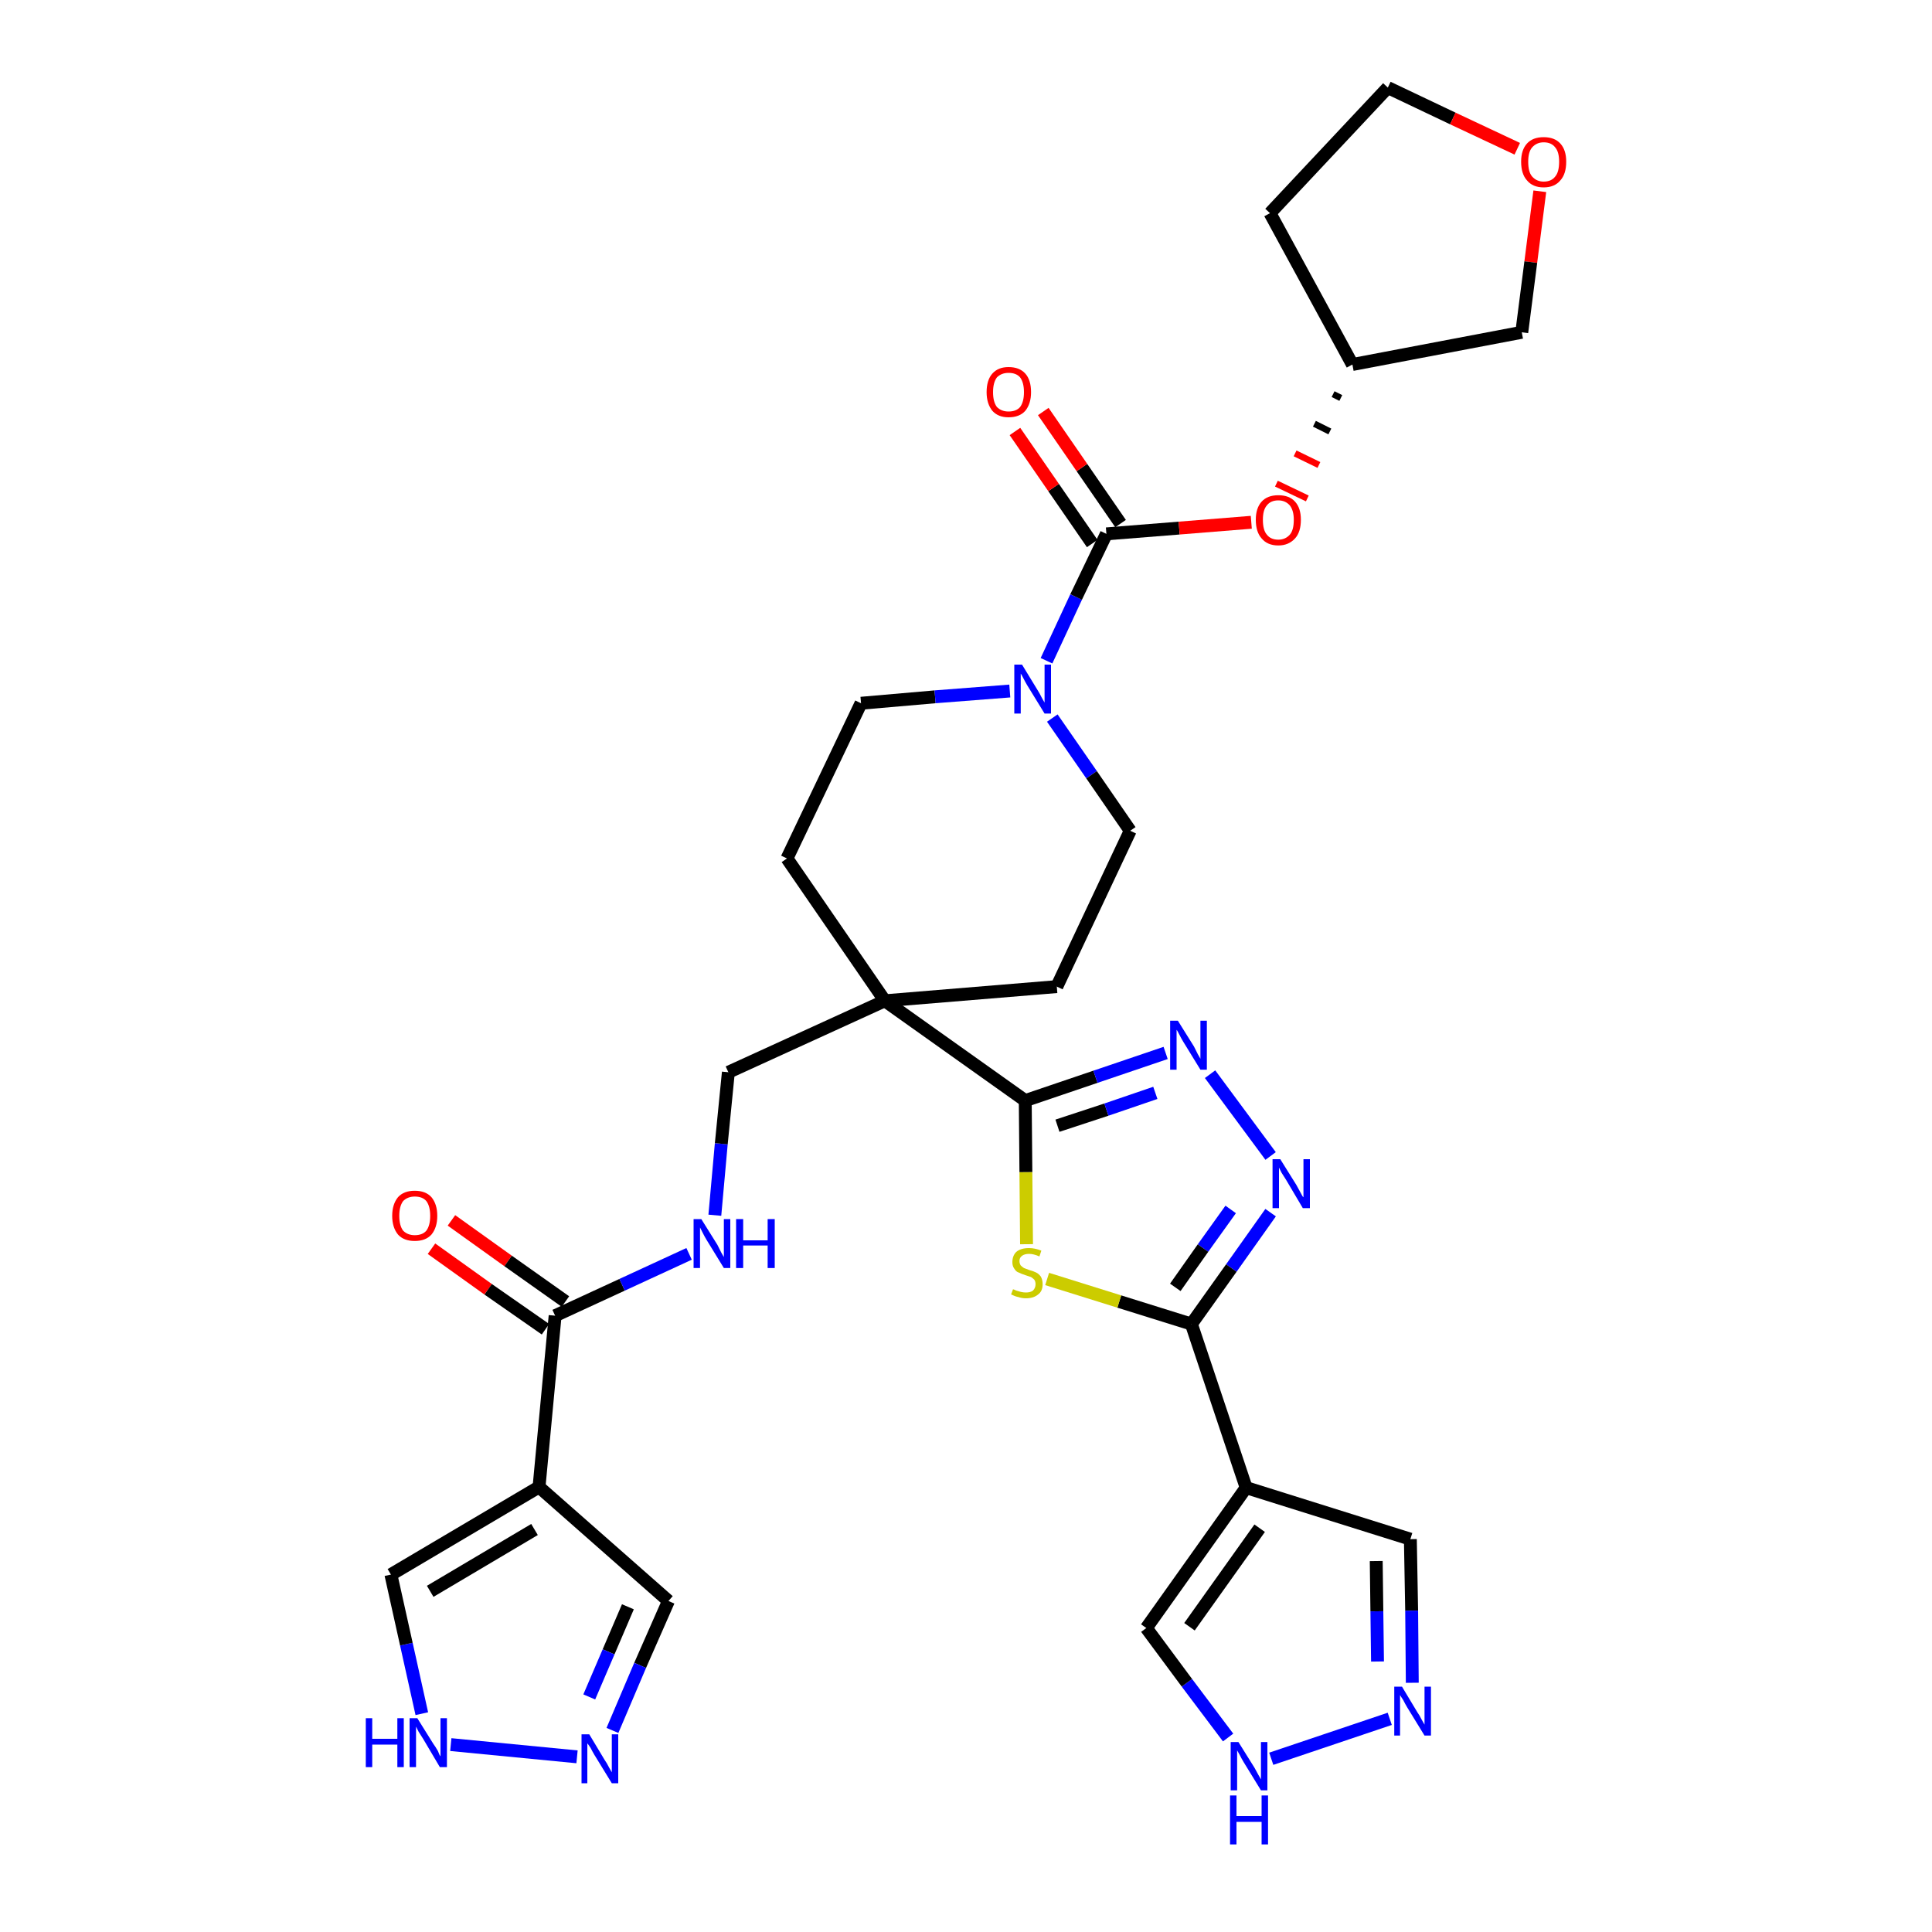 <?xml version='1.0' encoding='iso-8859-1'?>
<svg version='1.1' baseProfile='full'
              xmlns='http://www.w3.org/2000/svg'
                      xmlns:rdkit='http://www.rdkit.org/xml'
                      xmlns:xlink='http://www.w3.org/1999/xlink'
                  xml:space='preserve'
width='300px' height='300px' viewBox='0 0 300 300'>
<!-- END OF HEADER -->
<path class='bond-0 atom-0 atom-1' d='M 67.0,193.9 L 75.8,200.2' style='fill:none;fill-rule:evenodd;stroke:#FF0000;stroke-width:2.0px;stroke-linecap:butt;stroke-linejoin:miter;stroke-opacity:1' />
<path class='bond-0 atom-0 atom-1' d='M 75.8,200.2 L 84.7,206.4' style='fill:none;fill-rule:evenodd;stroke:#000000;stroke-width:2.0px;stroke-linecap:butt;stroke-linejoin:miter;stroke-opacity:1' />
<path class='bond-0 atom-0 atom-1' d='M 70.1,189.5 L 78.9,195.8' style='fill:none;fill-rule:evenodd;stroke:#FF0000;stroke-width:2.0px;stroke-linecap:butt;stroke-linejoin:miter;stroke-opacity:1' />
<path class='bond-0 atom-0 atom-1' d='M 78.9,195.8 L 87.8,202.1' style='fill:none;fill-rule:evenodd;stroke:#000000;stroke-width:2.0px;stroke-linecap:butt;stroke-linejoin:miter;stroke-opacity:1' />
<path class='bond-1 atom-1 atom-2' d='M 86.2,204.3 L 96.6,199.5' style='fill:none;fill-rule:evenodd;stroke:#000000;stroke-width:2.0px;stroke-linecap:butt;stroke-linejoin:miter;stroke-opacity:1' />
<path class='bond-1 atom-1 atom-2' d='M 96.6,199.5 L 107.0,194.7' style='fill:none;fill-rule:evenodd;stroke:#0000FF;stroke-width:2.0px;stroke-linecap:butt;stroke-linejoin:miter;stroke-opacity:1' />
<path class='bond-27 atom-1 atom-28' d='M 86.2,204.3 L 83.7,230.9' style='fill:none;fill-rule:evenodd;stroke:#000000;stroke-width:2.0px;stroke-linecap:butt;stroke-linejoin:miter;stroke-opacity:1' />
<path class='bond-2 atom-2 atom-3' d='M 111.0,188.7 L 112.0,177.6' style='fill:none;fill-rule:evenodd;stroke:#0000FF;stroke-width:2.0px;stroke-linecap:butt;stroke-linejoin:miter;stroke-opacity:1' />
<path class='bond-2 atom-2 atom-3' d='M 112.0,177.6 L 113.1,166.5' style='fill:none;fill-rule:evenodd;stroke:#000000;stroke-width:2.0px;stroke-linecap:butt;stroke-linejoin:miter;stroke-opacity:1' />
<path class='bond-3 atom-3 atom-4' d='M 113.1,166.5 L 137.4,155.4' style='fill:none;fill-rule:evenodd;stroke:#000000;stroke-width:2.0px;stroke-linecap:butt;stroke-linejoin:miter;stroke-opacity:1' />
<path class='bond-4 atom-4 atom-5' d='M 137.4,155.4 L 159.2,170.9' style='fill:none;fill-rule:evenodd;stroke:#000000;stroke-width:2.0px;stroke-linecap:butt;stroke-linejoin:miter;stroke-opacity:1' />
<path class='bond-14 atom-4 atom-15' d='M 137.4,155.4 L 122.2,133.3' style='fill:none;fill-rule:evenodd;stroke:#000000;stroke-width:2.0px;stroke-linecap:butt;stroke-linejoin:miter;stroke-opacity:1' />
<path class='bond-32 atom-27 atom-4' d='M 164.1,153.2 L 137.4,155.4' style='fill:none;fill-rule:evenodd;stroke:#000000;stroke-width:2.0px;stroke-linecap:butt;stroke-linejoin:miter;stroke-opacity:1' />
<path class='bond-5 atom-5 atom-6' d='M 159.2,170.9 L 170.1,167.2' style='fill:none;fill-rule:evenodd;stroke:#000000;stroke-width:2.0px;stroke-linecap:butt;stroke-linejoin:miter;stroke-opacity:1' />
<path class='bond-5 atom-5 atom-6' d='M 170.1,167.2 L 181.0,163.5' style='fill:none;fill-rule:evenodd;stroke:#0000FF;stroke-width:2.0px;stroke-linecap:butt;stroke-linejoin:miter;stroke-opacity:1' />
<path class='bond-5 atom-5 atom-6' d='M 164.2,174.8 L 171.8,172.3' style='fill:none;fill-rule:evenodd;stroke:#000000;stroke-width:2.0px;stroke-linecap:butt;stroke-linejoin:miter;stroke-opacity:1' />
<path class='bond-5 atom-5 atom-6' d='M 171.8,172.3 L 179.4,169.7' style='fill:none;fill-rule:evenodd;stroke:#0000FF;stroke-width:2.0px;stroke-linecap:butt;stroke-linejoin:miter;stroke-opacity:1' />
<path class='bond-34 atom-14 atom-5' d='M 159.4,193.2 L 159.3,182.0' style='fill:none;fill-rule:evenodd;stroke:#CCCC00;stroke-width:2.0px;stroke-linecap:butt;stroke-linejoin:miter;stroke-opacity:1' />
<path class='bond-34 atom-14 atom-5' d='M 159.3,182.0 L 159.2,170.9' style='fill:none;fill-rule:evenodd;stroke:#000000;stroke-width:2.0px;stroke-linecap:butt;stroke-linejoin:miter;stroke-opacity:1' />
<path class='bond-6 atom-6 atom-7' d='M 187.9,166.8 L 197.3,179.5' style='fill:none;fill-rule:evenodd;stroke:#0000FF;stroke-width:2.0px;stroke-linecap:butt;stroke-linejoin:miter;stroke-opacity:1' />
<path class='bond-7 atom-7 atom-8' d='M 197.3,188.3 L 191.2,196.9' style='fill:none;fill-rule:evenodd;stroke:#0000FF;stroke-width:2.0px;stroke-linecap:butt;stroke-linejoin:miter;stroke-opacity:1' />
<path class='bond-7 atom-7 atom-8' d='M 191.2,196.9 L 185.0,205.6' style='fill:none;fill-rule:evenodd;stroke:#000000;stroke-width:2.0px;stroke-linecap:butt;stroke-linejoin:miter;stroke-opacity:1' />
<path class='bond-7 atom-7 atom-8' d='M 191.1,187.8 L 186.8,193.8' style='fill:none;fill-rule:evenodd;stroke:#0000FF;stroke-width:2.0px;stroke-linecap:butt;stroke-linejoin:miter;stroke-opacity:1' />
<path class='bond-7 atom-7 atom-8' d='M 186.8,193.8 L 182.5,199.9' style='fill:none;fill-rule:evenodd;stroke:#000000;stroke-width:2.0px;stroke-linecap:butt;stroke-linejoin:miter;stroke-opacity:1' />
<path class='bond-8 atom-8 atom-9' d='M 185.0,205.6 L 193.5,231.0' style='fill:none;fill-rule:evenodd;stroke:#000000;stroke-width:2.0px;stroke-linecap:butt;stroke-linejoin:miter;stroke-opacity:1' />
<path class='bond-13 atom-8 atom-14' d='M 185.0,205.6 L 173.8,202.1' style='fill:none;fill-rule:evenodd;stroke:#000000;stroke-width:2.0px;stroke-linecap:butt;stroke-linejoin:miter;stroke-opacity:1' />
<path class='bond-13 atom-8 atom-14' d='M 173.8,202.1 L 162.6,198.6' style='fill:none;fill-rule:evenodd;stroke:#CCCC00;stroke-width:2.0px;stroke-linecap:butt;stroke-linejoin:miter;stroke-opacity:1' />
<path class='bond-9 atom-9 atom-10' d='M 193.5,231.0 L 219.0,239.0' style='fill:none;fill-rule:evenodd;stroke:#000000;stroke-width:2.0px;stroke-linecap:butt;stroke-linejoin:miter;stroke-opacity:1' />
<path class='bond-36 atom-13 atom-9' d='M 178.0,252.8 L 193.5,231.0' style='fill:none;fill-rule:evenodd;stroke:#000000;stroke-width:2.0px;stroke-linecap:butt;stroke-linejoin:miter;stroke-opacity:1' />
<path class='bond-36 atom-13 atom-9' d='M 184.7,252.6 L 195.6,237.3' style='fill:none;fill-rule:evenodd;stroke:#000000;stroke-width:2.0px;stroke-linecap:butt;stroke-linejoin:miter;stroke-opacity:1' />
<path class='bond-10 atom-10 atom-11' d='M 219.0,239.0 L 219.2,250.1' style='fill:none;fill-rule:evenodd;stroke:#000000;stroke-width:2.0px;stroke-linecap:butt;stroke-linejoin:miter;stroke-opacity:1' />
<path class='bond-10 atom-10 atom-11' d='M 219.2,250.1 L 219.3,261.3' style='fill:none;fill-rule:evenodd;stroke:#0000FF;stroke-width:2.0px;stroke-linecap:butt;stroke-linejoin:miter;stroke-opacity:1' />
<path class='bond-10 atom-10 atom-11' d='M 213.7,242.4 L 213.8,250.2' style='fill:none;fill-rule:evenodd;stroke:#000000;stroke-width:2.0px;stroke-linecap:butt;stroke-linejoin:miter;stroke-opacity:1' />
<path class='bond-10 atom-10 atom-11' d='M 213.8,250.2 L 213.9,258.0' style='fill:none;fill-rule:evenodd;stroke:#0000FF;stroke-width:2.0px;stroke-linecap:butt;stroke-linejoin:miter;stroke-opacity:1' />
<path class='bond-11 atom-11 atom-12' d='M 215.8,266.9 L 197.4,273.1' style='fill:none;fill-rule:evenodd;stroke:#0000FF;stroke-width:2.0px;stroke-linecap:butt;stroke-linejoin:miter;stroke-opacity:1' />
<path class='bond-12 atom-12 atom-13' d='M 190.7,269.8 L 184.3,261.3' style='fill:none;fill-rule:evenodd;stroke:#0000FF;stroke-width:2.0px;stroke-linecap:butt;stroke-linejoin:miter;stroke-opacity:1' />
<path class='bond-12 atom-12 atom-13' d='M 184.3,261.3 L 178.0,252.8' style='fill:none;fill-rule:evenodd;stroke:#000000;stroke-width:2.0px;stroke-linecap:butt;stroke-linejoin:miter;stroke-opacity:1' />
<path class='bond-15 atom-15 atom-16' d='M 122.2,133.3 L 133.7,109.2' style='fill:none;fill-rule:evenodd;stroke:#000000;stroke-width:2.0px;stroke-linecap:butt;stroke-linejoin:miter;stroke-opacity:1' />
<path class='bond-16 atom-16 atom-17' d='M 133.7,109.2 L 145.2,108.2' style='fill:none;fill-rule:evenodd;stroke:#000000;stroke-width:2.0px;stroke-linecap:butt;stroke-linejoin:miter;stroke-opacity:1' />
<path class='bond-16 atom-16 atom-17' d='M 145.2,108.2 L 156.8,107.3' style='fill:none;fill-rule:evenodd;stroke:#0000FF;stroke-width:2.0px;stroke-linecap:butt;stroke-linejoin:miter;stroke-opacity:1' />
<path class='bond-17 atom-17 atom-18' d='M 162.5,102.6 L 167.1,92.7' style='fill:none;fill-rule:evenodd;stroke:#0000FF;stroke-width:2.0px;stroke-linecap:butt;stroke-linejoin:miter;stroke-opacity:1' />
<path class='bond-17 atom-17 atom-18' d='M 167.1,92.7 L 171.8,82.9' style='fill:none;fill-rule:evenodd;stroke:#000000;stroke-width:2.0px;stroke-linecap:butt;stroke-linejoin:miter;stroke-opacity:1' />
<path class='bond-25 atom-17 atom-26' d='M 163.4,111.5 L 169.5,120.3' style='fill:none;fill-rule:evenodd;stroke:#0000FF;stroke-width:2.0px;stroke-linecap:butt;stroke-linejoin:miter;stroke-opacity:1' />
<path class='bond-25 atom-17 atom-26' d='M 169.5,120.3 L 175.5,129.0' style='fill:none;fill-rule:evenodd;stroke:#000000;stroke-width:2.0px;stroke-linecap:butt;stroke-linejoin:miter;stroke-opacity:1' />
<path class='bond-18 atom-18 atom-19' d='M 174.0,81.3 L 168.0,72.6' style='fill:none;fill-rule:evenodd;stroke:#000000;stroke-width:2.0px;stroke-linecap:butt;stroke-linejoin:miter;stroke-opacity:1' />
<path class='bond-18 atom-18 atom-19' d='M 168.0,72.6 L 162.0,63.9' style='fill:none;fill-rule:evenodd;stroke:#FF0000;stroke-width:2.0px;stroke-linecap:butt;stroke-linejoin:miter;stroke-opacity:1' />
<path class='bond-18 atom-18 atom-19' d='M 169.6,84.4 L 163.6,75.7' style='fill:none;fill-rule:evenodd;stroke:#000000;stroke-width:2.0px;stroke-linecap:butt;stroke-linejoin:miter;stroke-opacity:1' />
<path class='bond-18 atom-18 atom-19' d='M 163.6,75.7 L 157.6,67.0' style='fill:none;fill-rule:evenodd;stroke:#FF0000;stroke-width:2.0px;stroke-linecap:butt;stroke-linejoin:miter;stroke-opacity:1' />
<path class='bond-19 atom-18 atom-20' d='M 171.8,82.9 L 183.1,82.0' style='fill:none;fill-rule:evenodd;stroke:#000000;stroke-width:2.0px;stroke-linecap:butt;stroke-linejoin:miter;stroke-opacity:1' />
<path class='bond-19 atom-18 atom-20' d='M 183.1,82.0 L 194.3,81.1' style='fill:none;fill-rule:evenodd;stroke:#FF0000;stroke-width:2.0px;stroke-linecap:butt;stroke-linejoin:miter;stroke-opacity:1' />
<path class='bond-20 atom-21 atom-20' d='M 207.0,61.2 L 208.2,61.8' style='fill:none;fill-rule:evenodd;stroke:#000000;stroke-width:1.0px;stroke-linecap:butt;stroke-linejoin:miter;stroke-opacity:1' />
<path class='bond-20 atom-21 atom-20' d='M 204.1,65.8 L 206.5,67.0' style='fill:none;fill-rule:evenodd;stroke:#000000;stroke-width:1.0px;stroke-linecap:butt;stroke-linejoin:miter;stroke-opacity:1' />
<path class='bond-20 atom-21 atom-20' d='M 201.1,70.4 L 204.8,72.2' style='fill:none;fill-rule:evenodd;stroke:#FF0000;stroke-width:1.0px;stroke-linecap:butt;stroke-linejoin:miter;stroke-opacity:1' />
<path class='bond-20 atom-21 atom-20' d='M 198.2,75.1 L 203.0,77.4' style='fill:none;fill-rule:evenodd;stroke:#FF0000;stroke-width:1.0px;stroke-linecap:butt;stroke-linejoin:miter;stroke-opacity:1' />
<path class='bond-21 atom-21 atom-22' d='M 210.0,56.6 L 197.2,33.1' style='fill:none;fill-rule:evenodd;stroke:#000000;stroke-width:2.0px;stroke-linecap:butt;stroke-linejoin:miter;stroke-opacity:1' />
<path class='bond-35 atom-25 atom-21' d='M 236.3,51.6 L 210.0,56.6' style='fill:none;fill-rule:evenodd;stroke:#000000;stroke-width:2.0px;stroke-linecap:butt;stroke-linejoin:miter;stroke-opacity:1' />
<path class='bond-22 atom-22 atom-23' d='M 197.2,33.1 L 215.5,13.6' style='fill:none;fill-rule:evenodd;stroke:#000000;stroke-width:2.0px;stroke-linecap:butt;stroke-linejoin:miter;stroke-opacity:1' />
<path class='bond-23 atom-23 atom-24' d='M 215.5,13.6 L 225.6,18.4' style='fill:none;fill-rule:evenodd;stroke:#000000;stroke-width:2.0px;stroke-linecap:butt;stroke-linejoin:miter;stroke-opacity:1' />
<path class='bond-23 atom-23 atom-24' d='M 225.6,18.4 L 235.6,23.1' style='fill:none;fill-rule:evenodd;stroke:#FF0000;stroke-width:2.0px;stroke-linecap:butt;stroke-linejoin:miter;stroke-opacity:1' />
<path class='bond-24 atom-24 atom-25' d='M 239.1,29.7 L 237.7,40.7' style='fill:none;fill-rule:evenodd;stroke:#FF0000;stroke-width:2.0px;stroke-linecap:butt;stroke-linejoin:miter;stroke-opacity:1' />
<path class='bond-24 atom-24 atom-25' d='M 237.7,40.7 L 236.3,51.6' style='fill:none;fill-rule:evenodd;stroke:#000000;stroke-width:2.0px;stroke-linecap:butt;stroke-linejoin:miter;stroke-opacity:1' />
<path class='bond-26 atom-26 atom-27' d='M 175.5,129.0 L 164.1,153.2' style='fill:none;fill-rule:evenodd;stroke:#000000;stroke-width:2.0px;stroke-linecap:butt;stroke-linejoin:miter;stroke-opacity:1' />
<path class='bond-28 atom-28 atom-29' d='M 83.7,230.9 L 103.8,248.6' style='fill:none;fill-rule:evenodd;stroke:#000000;stroke-width:2.0px;stroke-linecap:butt;stroke-linejoin:miter;stroke-opacity:1' />
<path class='bond-33 atom-32 atom-28' d='M 60.7,244.5 L 83.7,230.9' style='fill:none;fill-rule:evenodd;stroke:#000000;stroke-width:2.0px;stroke-linecap:butt;stroke-linejoin:miter;stroke-opacity:1' />
<path class='bond-33 atom-32 atom-28' d='M 66.8,247.1 L 83.0,237.5' style='fill:none;fill-rule:evenodd;stroke:#000000;stroke-width:2.0px;stroke-linecap:butt;stroke-linejoin:miter;stroke-opacity:1' />
<path class='bond-29 atom-29 atom-30' d='M 103.8,248.6 L 99.4,258.6' style='fill:none;fill-rule:evenodd;stroke:#000000;stroke-width:2.0px;stroke-linecap:butt;stroke-linejoin:miter;stroke-opacity:1' />
<path class='bond-29 atom-29 atom-30' d='M 99.4,258.6 L 95.1,268.7' style='fill:none;fill-rule:evenodd;stroke:#0000FF;stroke-width:2.0px;stroke-linecap:butt;stroke-linejoin:miter;stroke-opacity:1' />
<path class='bond-29 atom-29 atom-30' d='M 97.5,249.5 L 94.5,256.5' style='fill:none;fill-rule:evenodd;stroke:#000000;stroke-width:2.0px;stroke-linecap:butt;stroke-linejoin:miter;stroke-opacity:1' />
<path class='bond-29 atom-29 atom-30' d='M 94.5,256.5 L 91.5,263.5' style='fill:none;fill-rule:evenodd;stroke:#0000FF;stroke-width:2.0px;stroke-linecap:butt;stroke-linejoin:miter;stroke-opacity:1' />
<path class='bond-30 atom-30 atom-31' d='M 89.6,272.8 L 70.0,270.9' style='fill:none;fill-rule:evenodd;stroke:#0000FF;stroke-width:2.0px;stroke-linecap:butt;stroke-linejoin:miter;stroke-opacity:1' />
<path class='bond-31 atom-31 atom-32' d='M 65.5,266.1 L 63.1,255.3' style='fill:none;fill-rule:evenodd;stroke:#0000FF;stroke-width:2.0px;stroke-linecap:butt;stroke-linejoin:miter;stroke-opacity:1' />
<path class='bond-31 atom-31 atom-32' d='M 63.1,255.3 L 60.7,244.5' style='fill:none;fill-rule:evenodd;stroke:#000000;stroke-width:2.0px;stroke-linecap:butt;stroke-linejoin:miter;stroke-opacity:1' />
<path  class='atom-0' d='M 60.9 188.8
Q 60.9 187.0, 61.8 185.9
Q 62.7 184.9, 64.4 184.9
Q 66.1 184.9, 67.0 185.9
Q 67.9 187.0, 67.9 188.8
Q 67.9 190.6, 67.0 191.7
Q 66.1 192.7, 64.4 192.7
Q 62.7 192.7, 61.8 191.7
Q 60.9 190.6, 60.9 188.8
M 64.4 191.8
Q 65.6 191.8, 66.2 191.1
Q 66.8 190.3, 66.8 188.8
Q 66.8 187.3, 66.2 186.5
Q 65.6 185.8, 64.4 185.8
Q 63.3 185.8, 62.6 186.5
Q 62.0 187.3, 62.0 188.8
Q 62.0 190.3, 62.6 191.1
Q 63.3 191.8, 64.4 191.8
' fill='#FF0000'/>
<path  class='atom-2' d='M 108.9 189.3
L 111.4 193.3
Q 111.6 193.7, 112.0 194.5
Q 112.4 195.2, 112.4 195.2
L 112.4 189.3
L 113.4 189.3
L 113.4 196.9
L 112.4 196.9
L 109.7 192.5
Q 109.4 192.0, 109.1 191.4
Q 108.8 190.8, 108.7 190.6
L 108.7 196.9
L 107.7 196.9
L 107.7 189.3
L 108.9 189.3
' fill='#0000FF'/>
<path  class='atom-2' d='M 114.3 189.3
L 115.4 189.3
L 115.4 192.6
L 119.2 192.6
L 119.2 189.3
L 120.3 189.3
L 120.3 196.9
L 119.2 196.9
L 119.2 193.4
L 115.4 193.4
L 115.4 196.9
L 114.3 196.9
L 114.3 189.3
' fill='#0000FF'/>
<path  class='atom-6' d='M 182.9 158.5
L 185.4 162.5
Q 185.6 162.9, 186.0 163.7
Q 186.4 164.4, 186.4 164.4
L 186.4 158.5
L 187.4 158.5
L 187.4 166.1
L 186.4 166.1
L 183.7 161.7
Q 183.4 161.2, 183.1 160.6
Q 182.8 160.0, 182.7 159.9
L 182.7 166.1
L 181.7 166.1
L 181.7 158.5
L 182.9 158.5
' fill='#0000FF'/>
<path  class='atom-7' d='M 198.8 180.0
L 201.3 184.0
Q 201.5 184.4, 201.9 185.1
Q 202.3 185.9, 202.4 185.9
L 202.4 180.0
L 203.4 180.0
L 203.4 187.6
L 202.3 187.6
L 199.7 183.2
Q 199.4 182.7, 199.0 182.1
Q 198.7 181.5, 198.6 181.3
L 198.6 187.6
L 197.6 187.6
L 197.6 180.0
L 198.8 180.0
' fill='#0000FF'/>
<path  class='atom-11' d='M 217.7 261.9
L 220.1 265.9
Q 220.4 266.3, 220.8 267.1
Q 221.2 267.8, 221.2 267.8
L 221.2 261.9
L 222.2 261.9
L 222.2 269.5
L 221.2 269.5
L 218.5 265.1
Q 218.2 264.6, 217.9 264.0
Q 217.5 263.4, 217.4 263.2
L 217.4 269.5
L 216.5 269.5
L 216.5 261.9
L 217.7 261.9
' fill='#0000FF'/>
<path  class='atom-12' d='M 192.3 270.5
L 194.8 274.5
Q 195.0 274.9, 195.4 275.6
Q 195.8 276.3, 195.8 276.3
L 195.8 270.5
L 196.8 270.5
L 196.8 278.0
L 195.8 278.0
L 193.1 273.6
Q 192.8 273.1, 192.5 272.5
Q 192.2 272.0, 192.1 271.8
L 192.1 278.0
L 191.1 278.0
L 191.1 270.5
L 192.3 270.5
' fill='#0000FF'/>
<path  class='atom-12' d='M 191.0 278.8
L 192.0 278.8
L 192.0 282.0
L 195.9 282.0
L 195.9 278.8
L 196.9 278.8
L 196.9 286.4
L 195.9 286.4
L 195.9 282.9
L 192.0 282.9
L 192.0 286.4
L 191.0 286.4
L 191.0 278.8
' fill='#0000FF'/>
<path  class='atom-14' d='M 157.3 200.2
Q 157.4 200.2, 157.8 200.4
Q 158.1 200.5, 158.5 200.6
Q 158.9 200.7, 159.3 200.7
Q 160.0 200.7, 160.4 200.4
Q 160.8 200.0, 160.8 199.4
Q 160.8 199.0, 160.6 198.7
Q 160.4 198.5, 160.1 198.3
Q 159.8 198.2, 159.2 198.0
Q 158.6 197.8, 158.2 197.6
Q 157.8 197.5, 157.5 197.0
Q 157.2 196.6, 157.2 196.0
Q 157.2 195.0, 157.8 194.4
Q 158.5 193.8, 159.8 193.8
Q 160.7 193.8, 161.7 194.2
L 161.4 195.1
Q 160.5 194.7, 159.8 194.7
Q 159.1 194.7, 158.7 195.0
Q 158.3 195.3, 158.3 195.8
Q 158.3 196.2, 158.5 196.5
Q 158.7 196.7, 159.0 196.9
Q 159.3 197.0, 159.8 197.2
Q 160.5 197.4, 160.9 197.6
Q 161.3 197.8, 161.6 198.2
Q 161.9 198.7, 161.9 199.4
Q 161.9 200.5, 161.2 201.0
Q 160.5 201.6, 159.3 201.6
Q 158.7 201.6, 158.1 201.4
Q 157.6 201.3, 157.0 201.0
L 157.3 200.2
' fill='#CCCC00'/>
<path  class='atom-17' d='M 158.7 103.2
L 161.2 107.3
Q 161.4 107.6, 161.8 108.4
Q 162.2 109.1, 162.2 109.1
L 162.2 103.2
L 163.2 103.2
L 163.2 110.8
L 162.2 110.8
L 159.5 106.4
Q 159.2 105.9, 158.9 105.3
Q 158.6 104.7, 158.5 104.6
L 158.5 110.8
L 157.5 110.8
L 157.5 103.2
L 158.7 103.2
' fill='#0000FF'/>
<path  class='atom-19' d='M 153.2 60.9
Q 153.2 59.0, 154.1 58.0
Q 155.0 57.0, 156.6 57.0
Q 158.3 57.0, 159.2 58.0
Q 160.1 59.0, 160.1 60.9
Q 160.1 62.7, 159.2 63.8
Q 158.3 64.8, 156.6 64.8
Q 155.0 64.8, 154.1 63.8
Q 153.2 62.7, 153.2 60.9
M 156.6 63.9
Q 157.8 63.9, 158.4 63.2
Q 159.0 62.4, 159.0 60.9
Q 159.0 59.4, 158.4 58.6
Q 157.8 57.9, 156.6 57.9
Q 155.5 57.9, 154.8 58.6
Q 154.2 59.4, 154.2 60.9
Q 154.2 62.4, 154.8 63.2
Q 155.5 63.9, 156.6 63.9
' fill='#FF0000'/>
<path  class='atom-20' d='M 195.0 80.7
Q 195.0 78.9, 195.9 77.9
Q 196.8 76.9, 198.5 76.9
Q 200.2 76.9, 201.1 77.9
Q 202.0 78.9, 202.0 80.7
Q 202.0 82.6, 201.1 83.6
Q 200.1 84.7, 198.5 84.7
Q 196.8 84.7, 195.9 83.6
Q 195.0 82.6, 195.0 80.7
M 198.5 83.8
Q 199.6 83.8, 200.3 83.0
Q 200.9 82.3, 200.9 80.7
Q 200.9 79.3, 200.3 78.5
Q 199.6 77.7, 198.5 77.7
Q 197.3 77.7, 196.7 78.5
Q 196.1 79.2, 196.1 80.7
Q 196.1 82.3, 196.7 83.0
Q 197.3 83.8, 198.5 83.8
' fill='#FF0000'/>
<path  class='atom-24' d='M 236.2 25.1
Q 236.2 23.3, 237.1 22.3
Q 238.0 21.3, 239.7 21.3
Q 241.4 21.3, 242.3 22.3
Q 243.2 23.3, 243.2 25.1
Q 243.2 27.0, 242.3 28.0
Q 241.4 29.1, 239.7 29.1
Q 238.0 29.1, 237.1 28.0
Q 236.2 27.0, 236.2 25.1
M 239.7 28.2
Q 240.9 28.2, 241.5 27.4
Q 242.1 26.7, 242.1 25.1
Q 242.1 23.6, 241.5 22.9
Q 240.9 22.1, 239.7 22.1
Q 238.6 22.1, 237.9 22.9
Q 237.3 23.6, 237.3 25.1
Q 237.3 26.7, 237.9 27.4
Q 238.6 28.2, 239.7 28.2
' fill='#FF0000'/>
<path  class='atom-30' d='M 91.5 269.3
L 93.9 273.3
Q 94.2 273.7, 94.6 274.5
Q 95.0 275.2, 95.0 275.2
L 95.0 269.3
L 96.0 269.3
L 96.0 276.9
L 95.0 276.9
L 92.3 272.5
Q 92.0 272.0, 91.7 271.4
Q 91.3 270.8, 91.2 270.7
L 91.2 276.9
L 90.3 276.9
L 90.3 269.3
L 91.5 269.3
' fill='#0000FF'/>
<path  class='atom-31' d='M 56.8 266.8
L 57.8 266.8
L 57.8 270.0
L 61.7 270.0
L 61.7 266.8
L 62.7 266.8
L 62.7 274.4
L 61.7 274.4
L 61.7 270.9
L 57.8 270.9
L 57.8 274.4
L 56.8 274.4
L 56.8 266.8
' fill='#0000FF'/>
<path  class='atom-31' d='M 64.8 266.8
L 67.3 270.8
Q 67.6 271.2, 68.0 271.9
Q 68.3 272.7, 68.4 272.7
L 68.4 266.8
L 69.4 266.8
L 69.4 274.4
L 68.3 274.4
L 65.7 270.0
Q 65.4 269.5, 65.0 268.9
Q 64.7 268.3, 64.6 268.1
L 64.6 274.4
L 63.6 274.4
L 63.6 266.8
L 64.8 266.8
' fill='#0000FF'/>
</svg>
